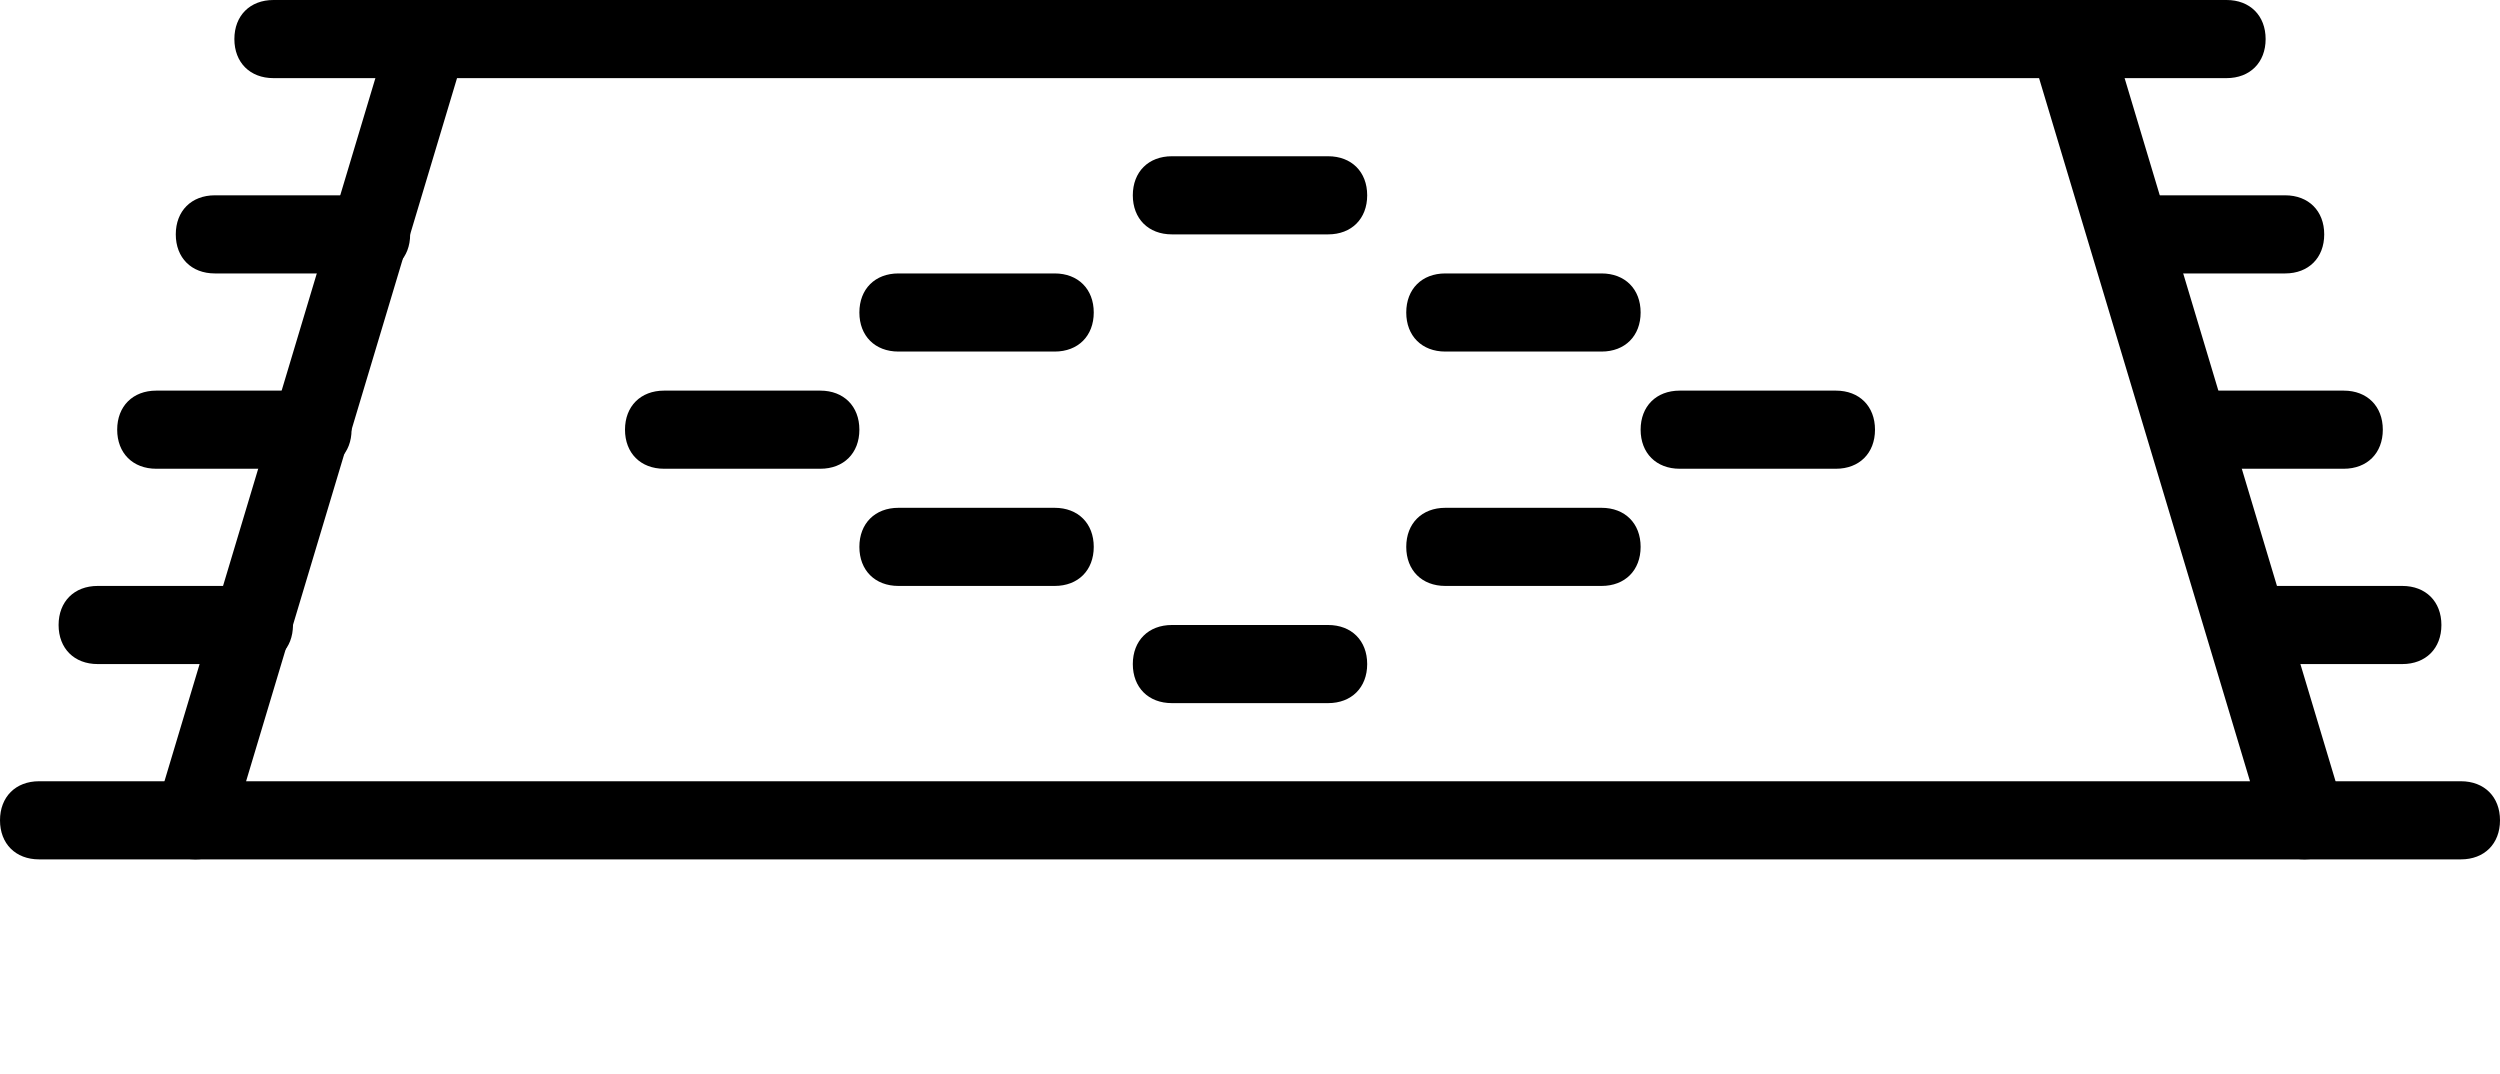 <?xml version="1.0" encoding="utf-8"?>
<!-- Generator: Adobe Illustrator 21.0.2, SVG Export Plug-In . SVG Version: 6.00 Build 0)  -->
<svg version="1.1" id="Layer_1" xmlns="http://www.w3.org/2000/svg" xmlns:xlink="http://www.w3.org/1999/xlink" x="0px" y="0px"
	 viewBox="0 0 64 27.5" style="enable-background:new 0 0 64 27.5;" xml:space="preserve">
<title>carpet</title>
<desc>Created with Sketch.</desc>
<g>
	<g transform="translate(-239, -812)">
		<g transform="translate(239, 812)">
			<path d="M52.2,2l5.4,18L6.3,20l5.4-18L52.2,2z M11,0c-0.4,0-0.8,0.3-1,0.7l-6,20C3.8,21.4,4.3,22,5,22h54c0.7,0,1.2-0.6,1-1.3
				l-6-20C53.8,0.3,53.4,0,53,0H11L11,0z"/>
			<path d="M30,18h4c0.6,0,1-0.4,1-1s-0.4-1-1-1h-4c-0.6,0-1,0.4-1,1S29.4,18,30,18L30,18z"/>
			<path d="M23,15h4c0.6,0,1-0.4,1-1s-0.4-1-1-1h-4c-0.6,0-1,0.4-1,1S22.4,15,23,15L23,15z"/>
			<path d="M37,15h4c0.6,0,1-0.4,1-1s-0.4-1-1-1h-4c-0.6,0-1,0.4-1,1S36.4,15,37,15L37,15z"/>
			<path d="M43,12h4c0.6,0,1-0.4,1-1s-0.4-1-1-1h-4c-0.6,0-1,0.4-1,1S42.4,12,43,12L43,12z"/>
			<path d="M17,12h4c0.6,0,1-0.4,1-1s-0.4-1-1-1h-4c-0.6,0-1,0.4-1,1S16.4,12,17,12L17,12z"/>
			<path d="M30,6h4c0.6,0,1-0.4,1-1s-0.4-1-1-1h-4c-0.6,0-1,0.4-1,1S29.4,6,30,6L30,6z"/>
			<path d="M23,9h4c0.6,0,1-0.4,1-1s-0.4-1-1-1h-4c-0.6,0-1,0.4-1,1S22.4,9,23,9L23,9z"/>
			<path d="M37,9h4c0.6,0,1-0.4,1-1s-0.4-1-1-1h-4c-0.6,0-1,0.4-1,1S36.4,9,37,9L37,9z"/>
			<path d="M11,2H7C6.4,2,6,1.6,6,1s0.4-1,1-1h4c0.6,0,1,0.4,1,1S11.6,2,11,2L11,2z"/>
			<path d="M5,22H1c-0.6,0-1-0.4-1-1s0.4-1,1-1h4c0.6,0,1,0.4,1,1S5.6,22,5,22L5,22z"/>
			<path d="M6.5,17h-4c-0.6,0-1-0.4-1-1s0.4-1,1-1h4c0.6,0,1,0.4,1,1S7.1,17,6.5,17L6.5,17z"/>
			<path d="M8,12H4c-0.6,0-1-0.4-1-1s0.4-1,1-1h4c0.6,0,1,0.4,1,1S8.6,12,8,12L8,12z"/>
			<path d="M9.5,7h-4c-0.6,0-1-0.4-1-1s0.4-1,1-1h4c0.6,0,1,0.4,1,1S10.1,7,9.5,7L9.5,7z"/>
			<path d="M53,2h4c0.6,0,1-0.4,1-1s-0.4-1-1-1h-4c-0.6,0-1,0.4-1,1S52.4,2,53,2L53,2z"/>
			<path d="M59,22h4c0.6,0,1-0.4,1-1s-0.4-1-1-1h-4c-0.6,0-1,0.4-1,1S58.4,22,59,22L59,22z"/>
			<path d="M57.5,17h4c0.6,0,1-0.4,1-1s-0.4-1-1-1h-4c-0.6,0-1,0.4-1,1S56.9,17,57.5,17L57.5,17z"/>
			<path d="M56,12h4c0.6,0,1-0.4,1-1s-0.4-1-1-1h-4c-0.6,0-1,0.4-1,1S55.4,12,56,12L56,12z"/>
			<path d="M54.5,7h4c0.6,0,1-0.4,1-1s-0.4-1-1-1h-4c-0.6,0-1,0.4-1,1S53.9,7,54.5,7L54.5,7z"/>
		</g>
	</g>
</g>
</svg>
